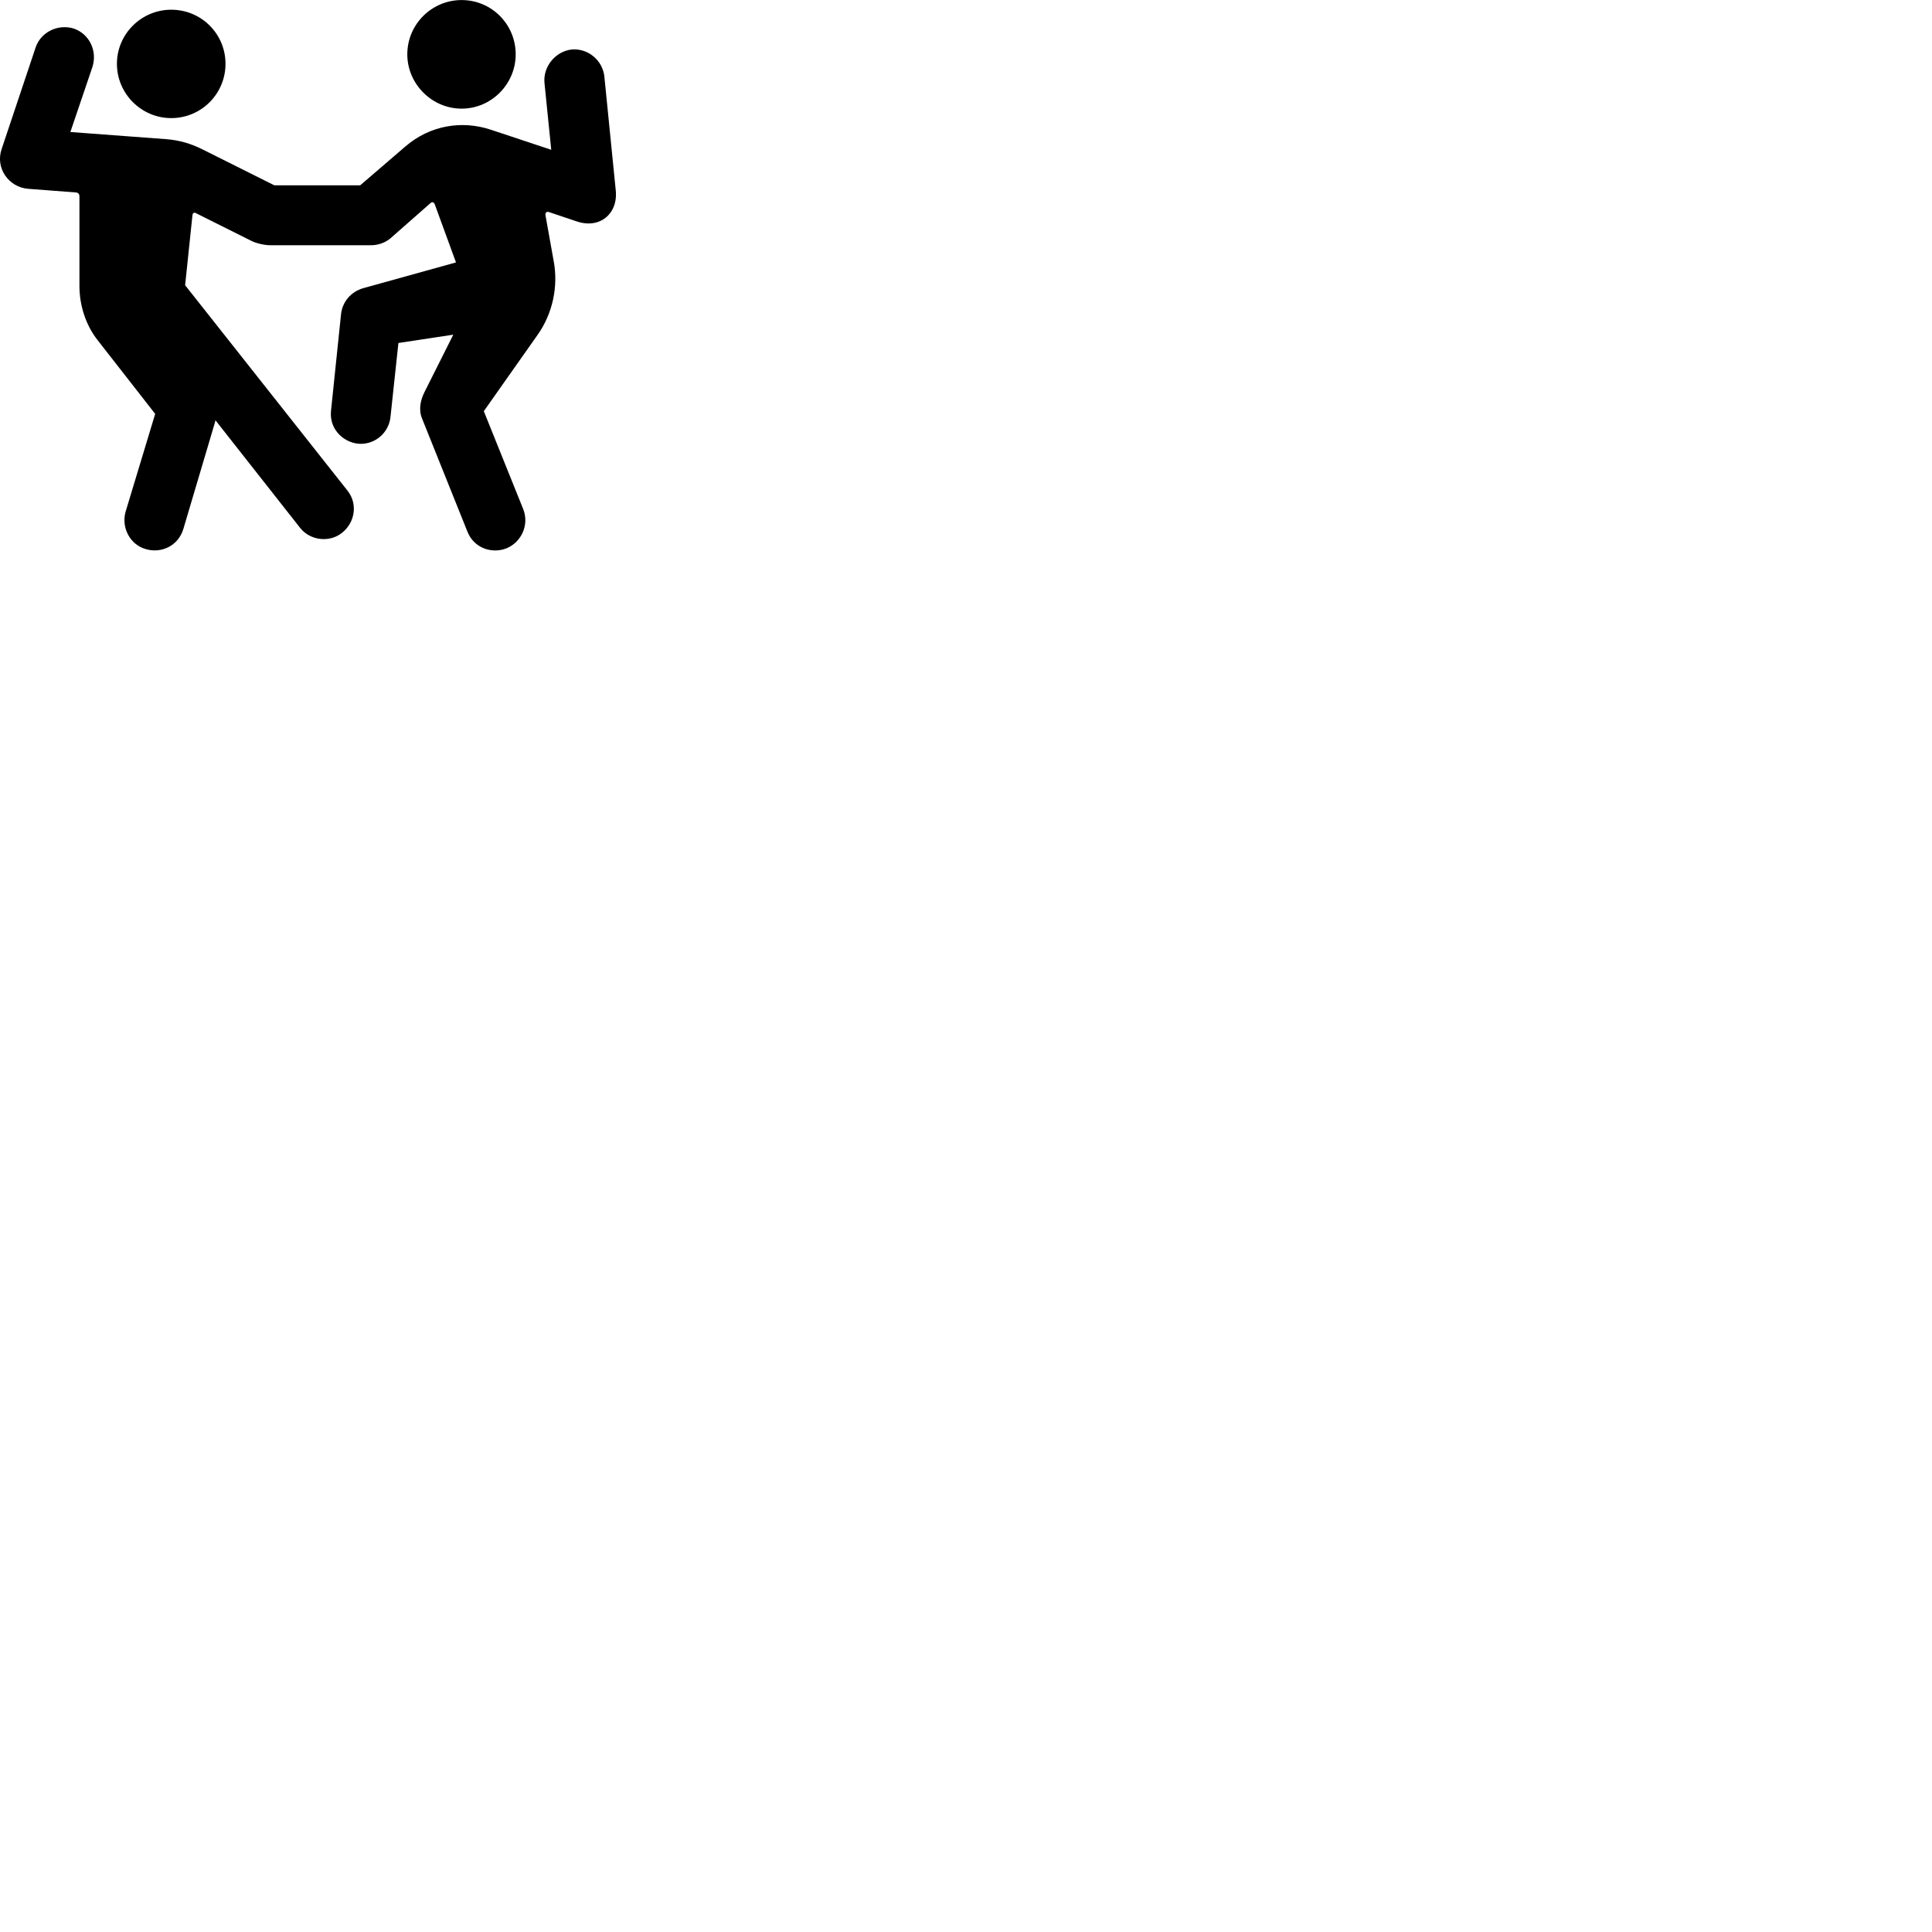 
        <svg xmlns="http://www.w3.org/2000/svg" viewBox="0 0 100 100">
            <path d="M23.892 5.623C25.442 5.623 26.692 4.343 26.692 2.813C26.692 1.253 25.442 0.003 23.892 0.003C22.352 0.003 21.082 1.253 21.082 2.813C21.082 4.343 22.352 5.623 23.892 5.623ZM8.862 6.113C10.422 6.113 11.672 4.853 11.672 3.303C11.672 1.753 10.422 0.503 8.862 0.503C7.322 0.503 6.052 1.753 6.052 3.303C6.052 4.853 7.322 6.113 8.862 6.113ZM1.462 9.773L3.952 9.963C4.052 9.983 4.112 10.043 4.112 10.173V14.803C4.112 15.793 4.432 16.813 5.042 17.593L8.032 21.423L6.502 26.483C6.262 27.313 6.742 28.203 7.552 28.423C8.332 28.653 9.222 28.273 9.492 27.373L11.112 21.913C11.122 21.863 11.142 21.813 11.152 21.753L15.542 27.333C16.062 27.983 17.072 28.103 17.722 27.563C18.392 27.013 18.512 26.063 17.992 25.403L9.582 14.763L9.962 11.133C9.982 11.003 10.062 10.983 10.162 11.043L13.022 12.473C13.242 12.583 13.662 12.693 13.992 12.693H19.222C19.562 12.693 19.942 12.563 20.212 12.333L22.282 10.513C22.362 10.433 22.462 10.463 22.502 10.573L23.602 13.583L18.812 14.913C18.172 15.093 17.722 15.613 17.652 16.263L17.132 21.273C17.032 22.303 17.902 22.973 18.672 22.973C19.462 22.973 20.132 22.373 20.212 21.573L20.622 17.753L23.462 17.323L21.982 20.273C21.772 20.683 21.652 21.183 21.842 21.653L24.192 27.513C24.532 28.383 25.472 28.673 26.212 28.383C26.992 28.063 27.402 27.163 27.082 26.353L25.042 21.283L27.832 17.323C28.602 16.233 28.902 14.833 28.662 13.533L28.232 11.133C28.212 11.013 28.302 10.923 28.432 10.983L29.832 11.453C31.032 11.873 31.992 11.073 31.872 9.863L31.282 3.963C31.192 3.113 30.422 2.483 29.582 2.563C28.742 2.663 28.102 3.453 28.182 4.293L28.532 7.753L25.402 6.713C23.892 6.213 22.252 6.493 20.992 7.573L18.642 9.593H14.202L10.462 7.723C9.882 7.433 9.272 7.253 8.602 7.203L3.642 6.833L4.782 3.473C5.052 2.633 4.622 1.743 3.802 1.473C3.002 1.233 2.112 1.653 1.842 2.463L0.082 7.723C-0.248 8.693 0.442 9.693 1.462 9.773Z" />
        </svg>
    